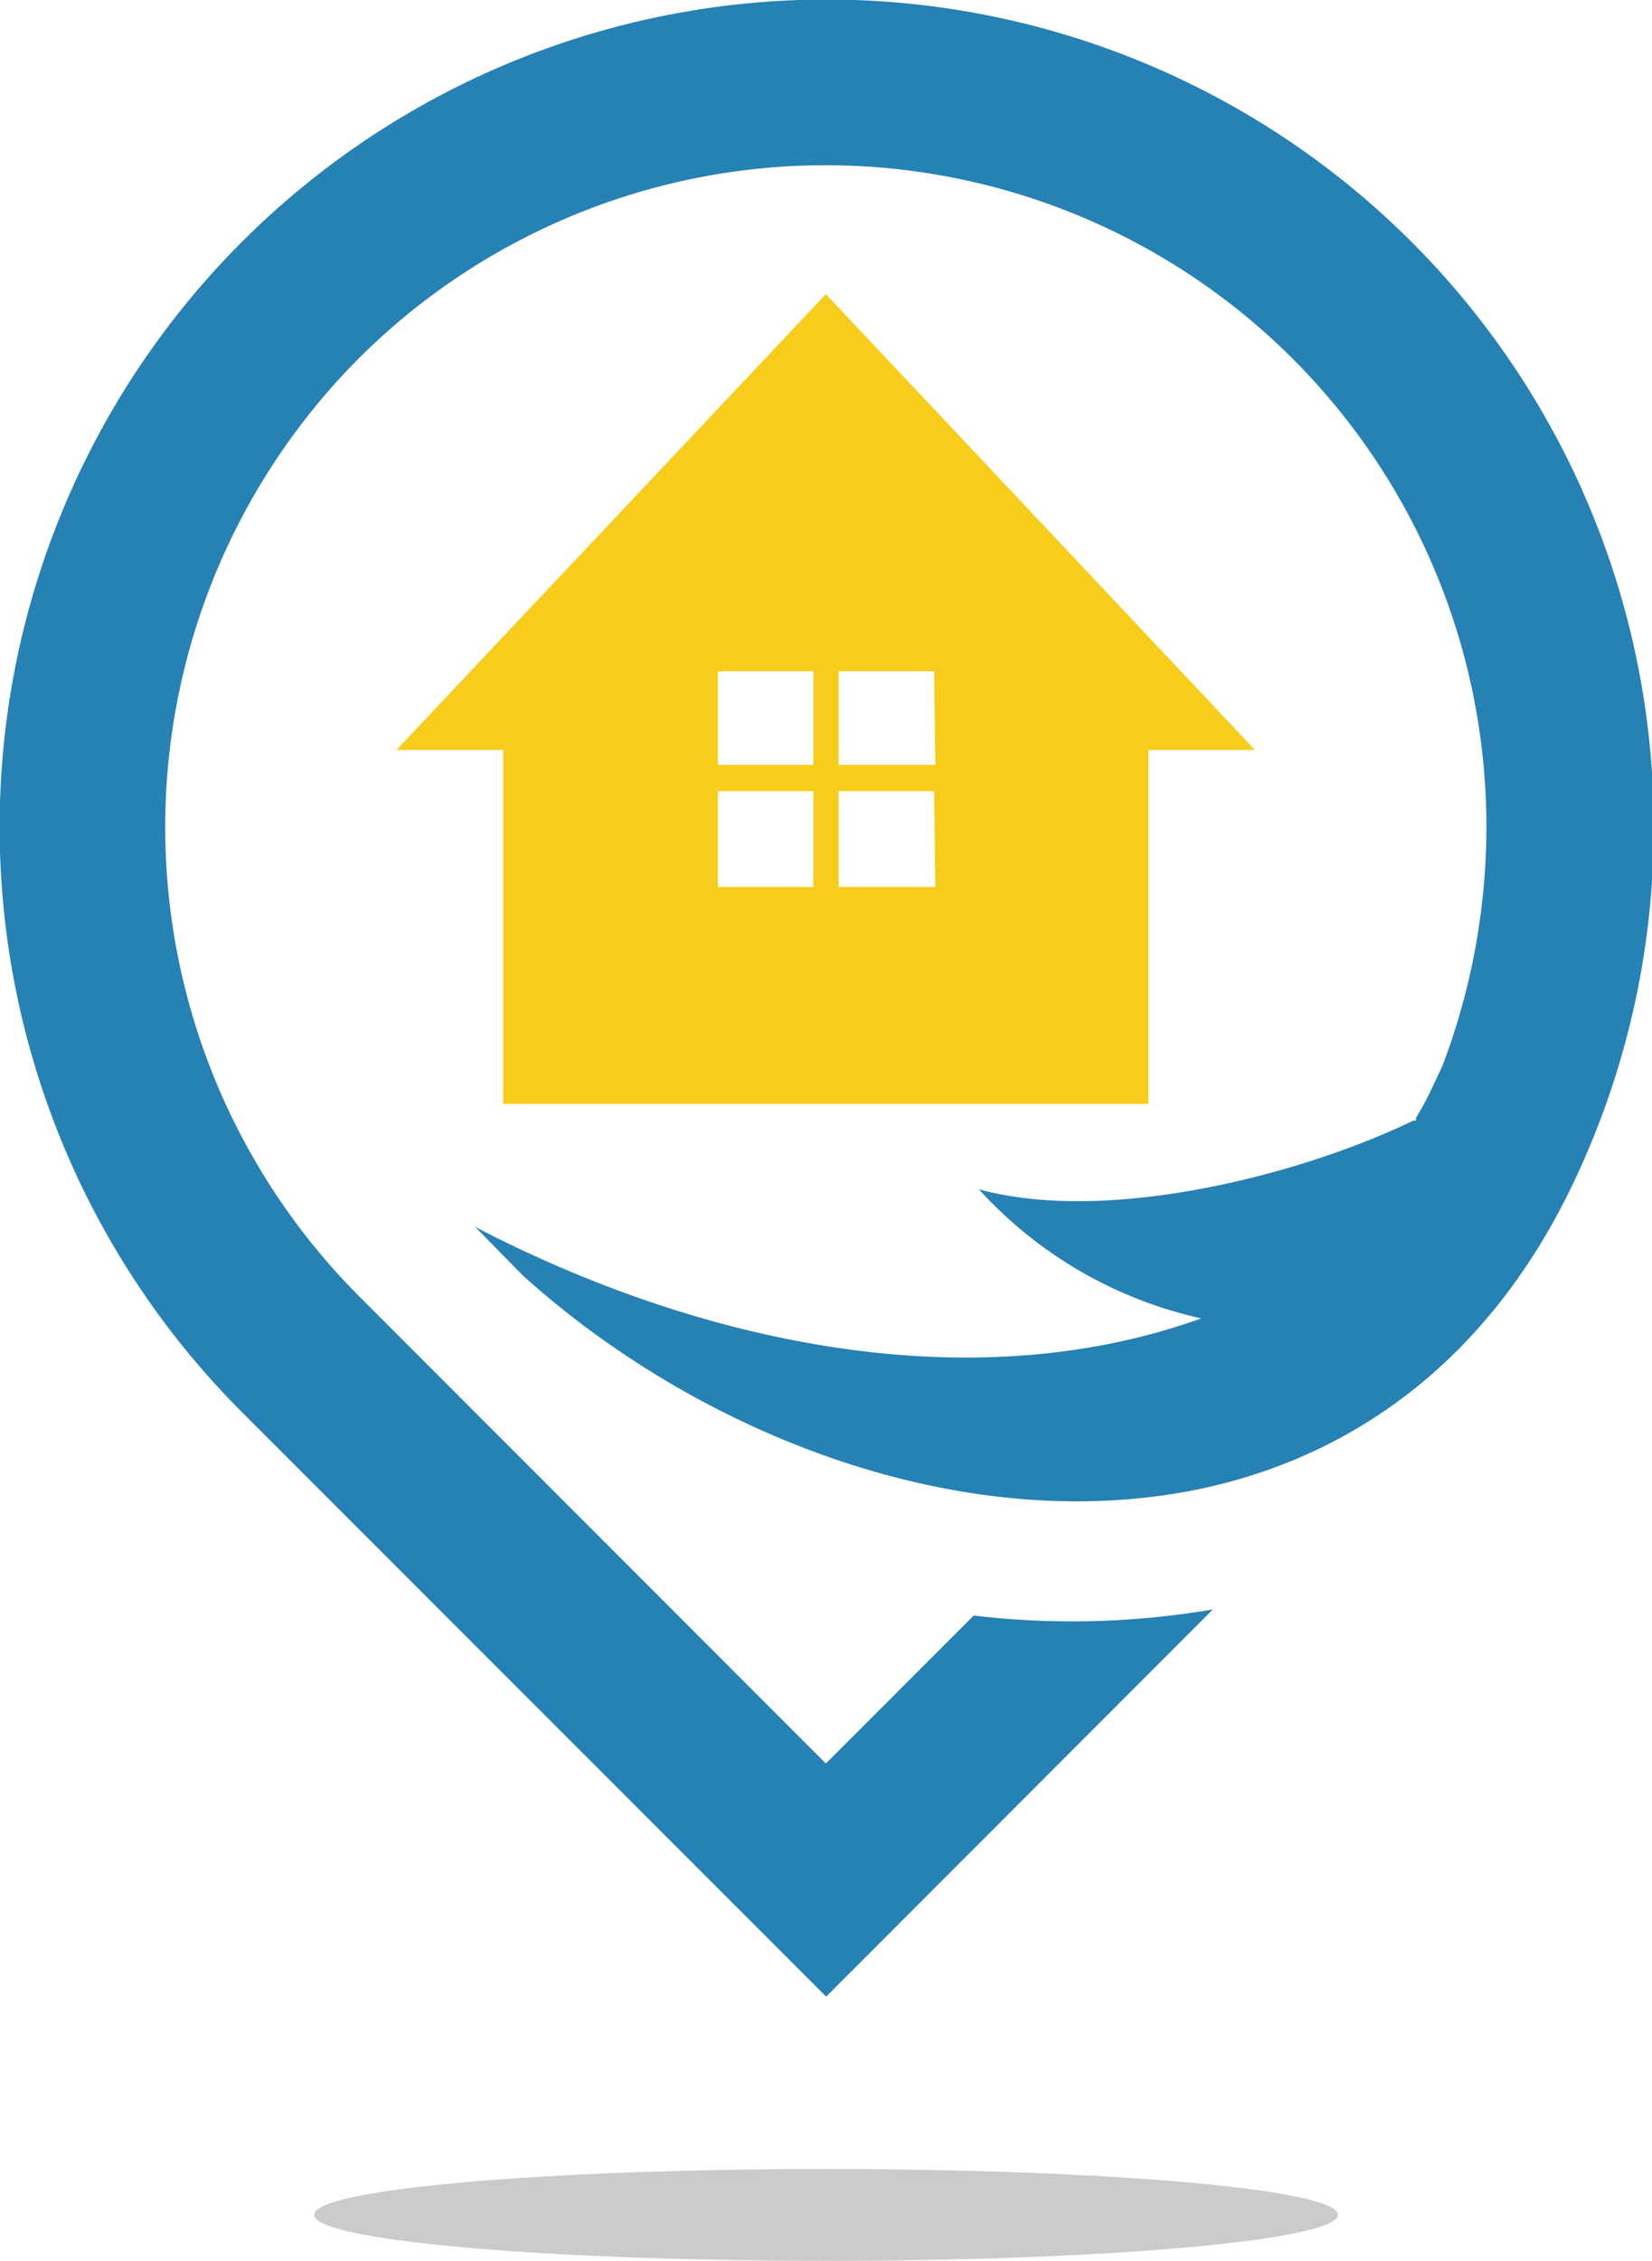 <svg xmlns="http://www.w3.org/2000/svg" viewBox="0 0 54.17 74.1"><defs><style>.cls-1{fill:#f8cc1a;}.cls-1,.cls-2,.cls-3{fill-rule:evenodd;}.cls-2{fill:#cbcbcc;}.cls-3{fill:#2681b4;}</style></defs><g id="Layer_2" data-name="Layer 2"><g id="Layer_1-2" data-name="Layer 1"><path class="cls-1" d="M27.08,9.64,13,24.58H16.5v11.6H37.66V24.58h3.49Zm-.41,19.43H23.54V25.93h3.13Zm0-4H23.54V22h3.13Zm4,4H27.5V25.93h3.13Zm0-4H27.5V22h3.13Z"/><path class="cls-2" d="M27.09,71.09c9.27,0,16.78.67,16.78,1.5S36.36,74.1,27.09,74.1,10.3,73.43,10.3,72.59,17.81,71.09,27.09,71.09Z"/><path class="cls-3" d="M11.74,11.77a21.67,21.67,0,0,1,37,15.31,21.14,21.14,0,0,1-.13,2.39,22,22,0,0,1-1.31,5.46l-.41.87c-.15.3-.28.55-.46.84l0,.09-.09,0c-3.66,1.77-10,3.41-14.24,2.25a13.91,13.91,0,0,0,7.29,4.23c-7.73,2.78-16.69.71-23.81-3l1.56,1.59c5.78,5.22,14.43,8.62,22.21,7,5.11-1.08,9.54-4.3,12.28-10.11A27.12,27.12,0,1,0,7.91,46.26L27.09,65.44,39.77,52.75a27.45,27.45,0,0,1-7.84.2L27.08,57.8,11.74,42.45A21.77,21.77,0,0,1,11.74,11.77Z"/></g></g></svg>